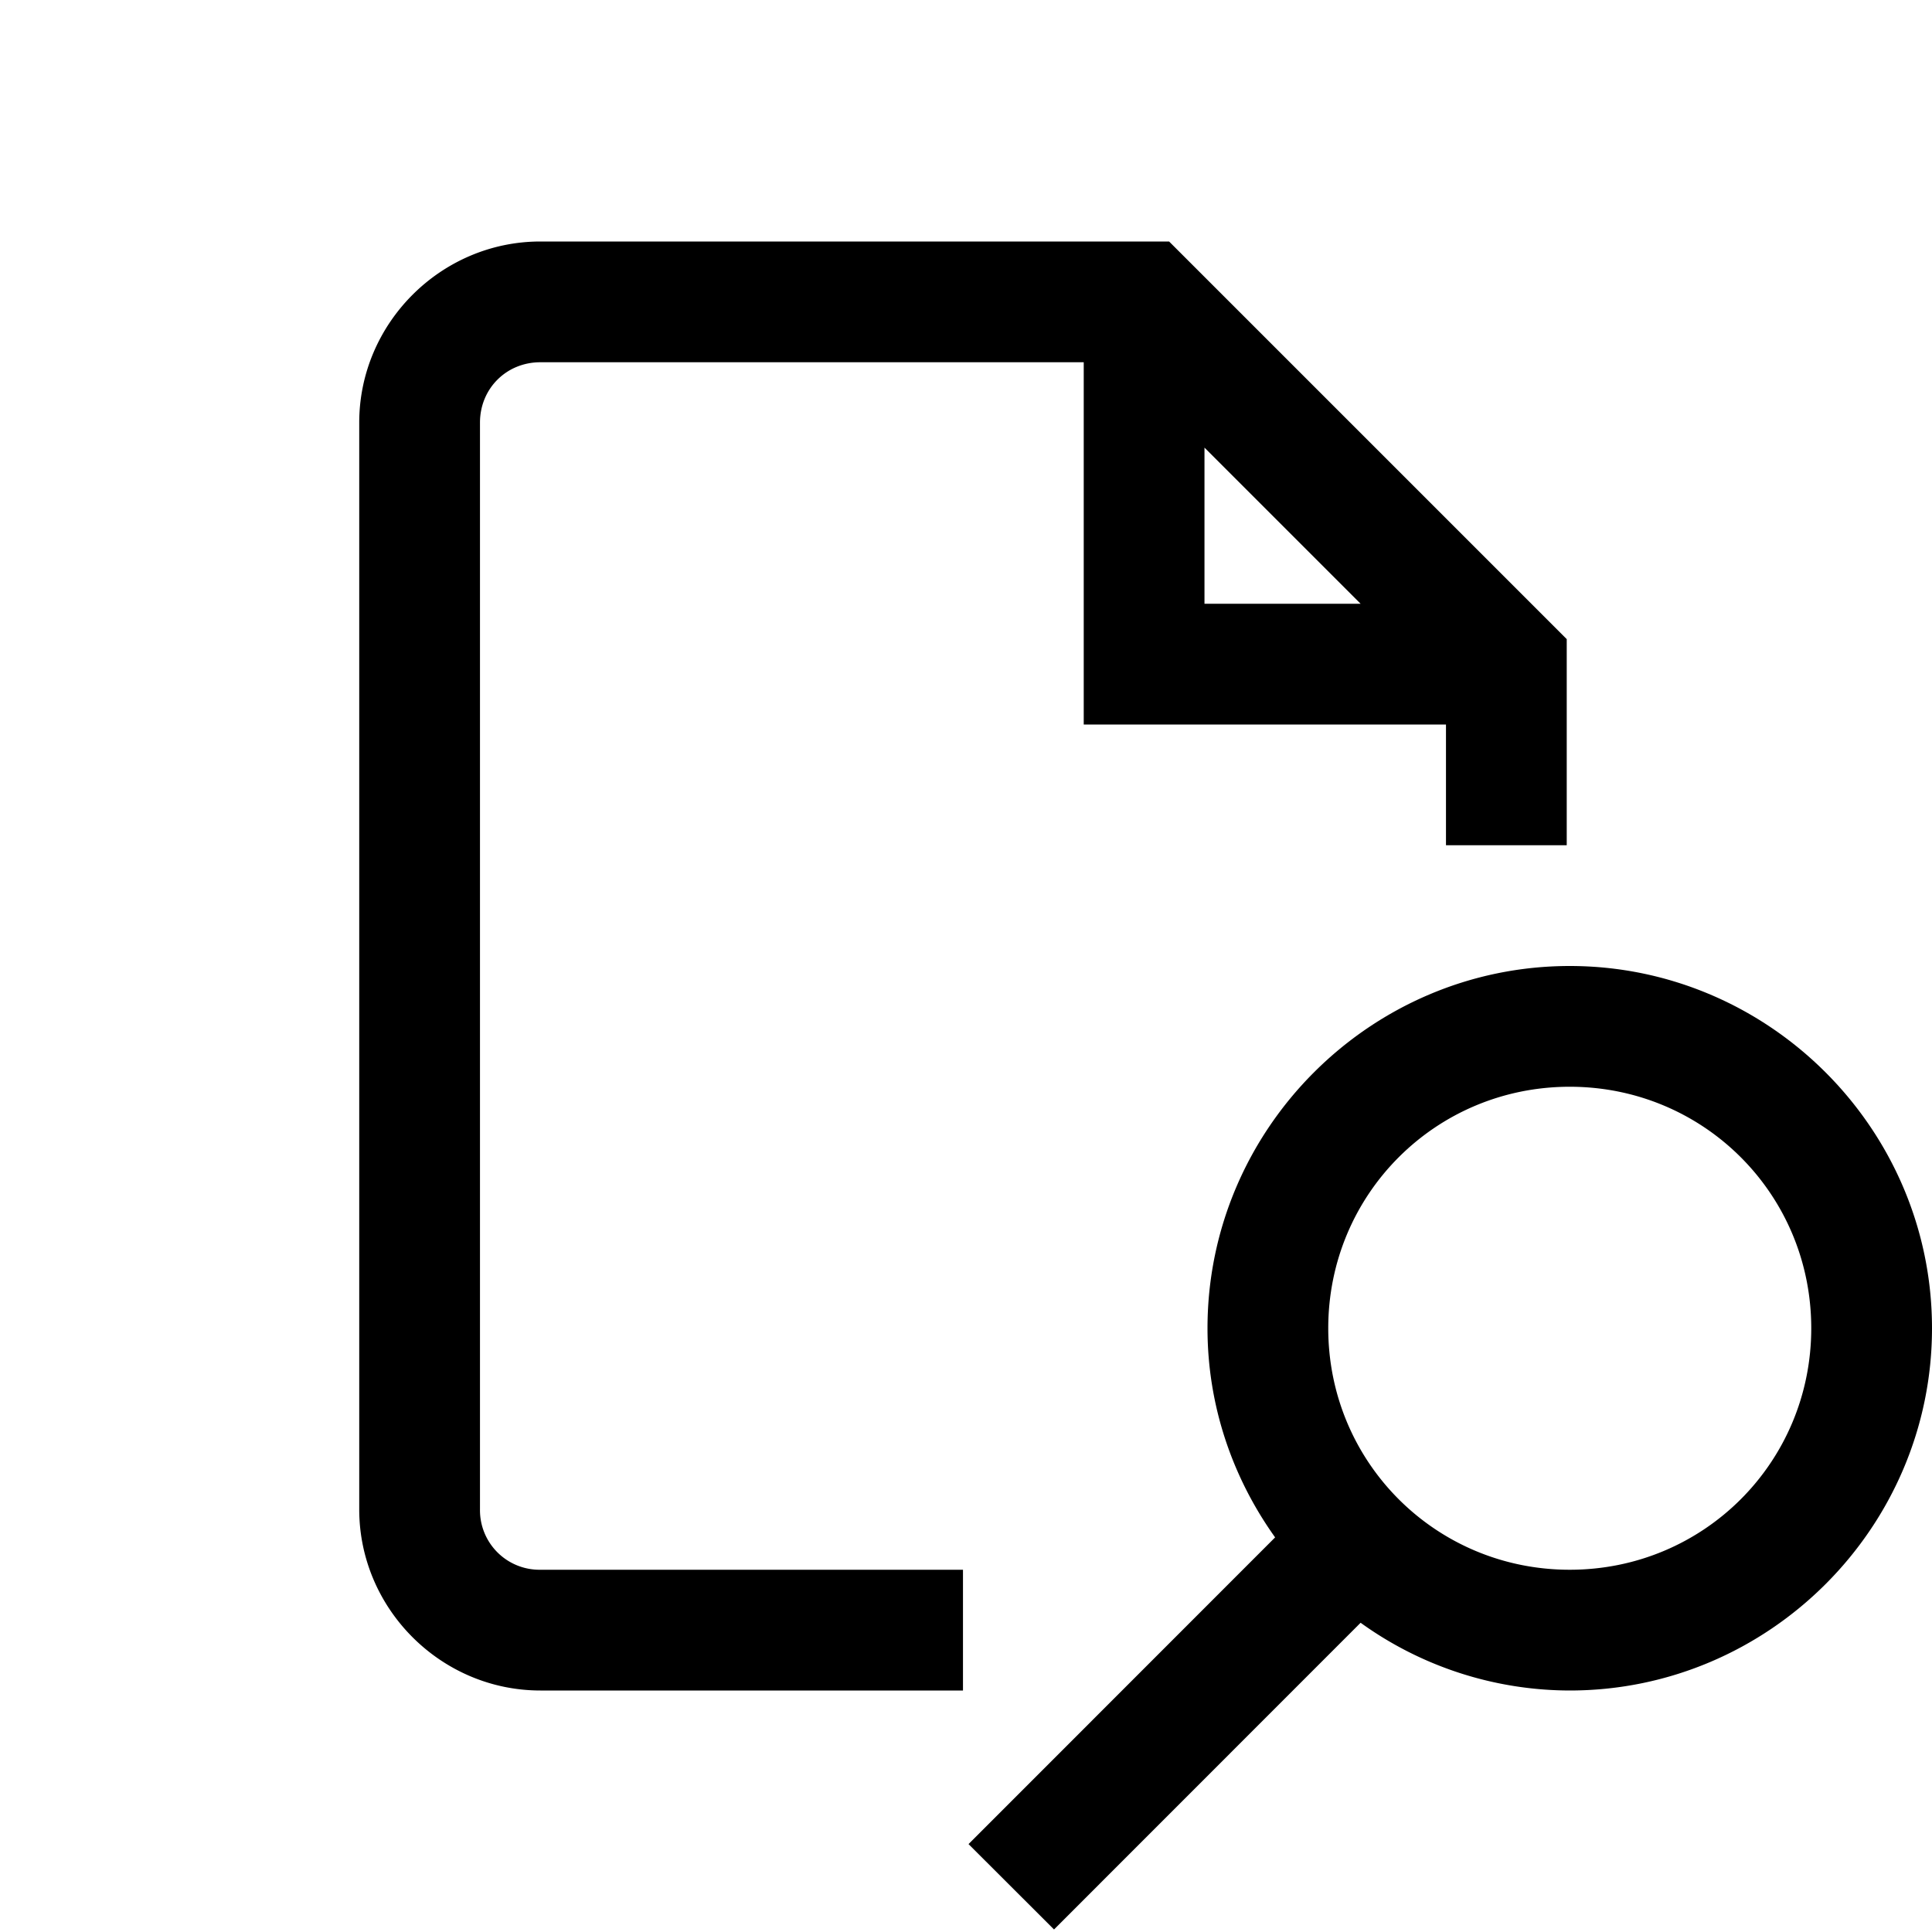<svg xmlns="http://www.w3.org/2000/svg" viewBox="0 0 16 16"><path style="line-height:normal;text-indent:0;text-align:start;text-decoration-line:none;text-decoration-style:solid;text-decoration-color:#000;text-transform:none;block-progression:tb;isolation:auto;mix-blend-mode:normal" d="M4.475 2c-.823 0-1.5.677-1.5 1.5v9c0 .823.677 1.5 1.5 1.5h3.5v-1h-3.5a.493.493 0 0 1-.5-.5v-9c0-.281.218-.5.5-.5h4.5v3h3v1h1V5.293L9.682 2H4.475zm5.5 1.707L11.268 5H9.975V3.707zM13 8c-1.65 0-3 1.35-3 3 0 .646.21 1.242.56 1.732l-2.539 2.54.708.707 2.539-2.54A2.97 2.97 0 0 0 13 14c1.65 0 3-1.35 3-3s-1.35-3-3-3zm0 1c1.11 0 2 .89 2 2 0 1.11-.89 2-2 2-1.11 0-2-.89-2-2 0-1.11.89-2 2-2z" font-weight="400" font-family="sans-serif" white-space="normal" overflow="visible"/></svg>